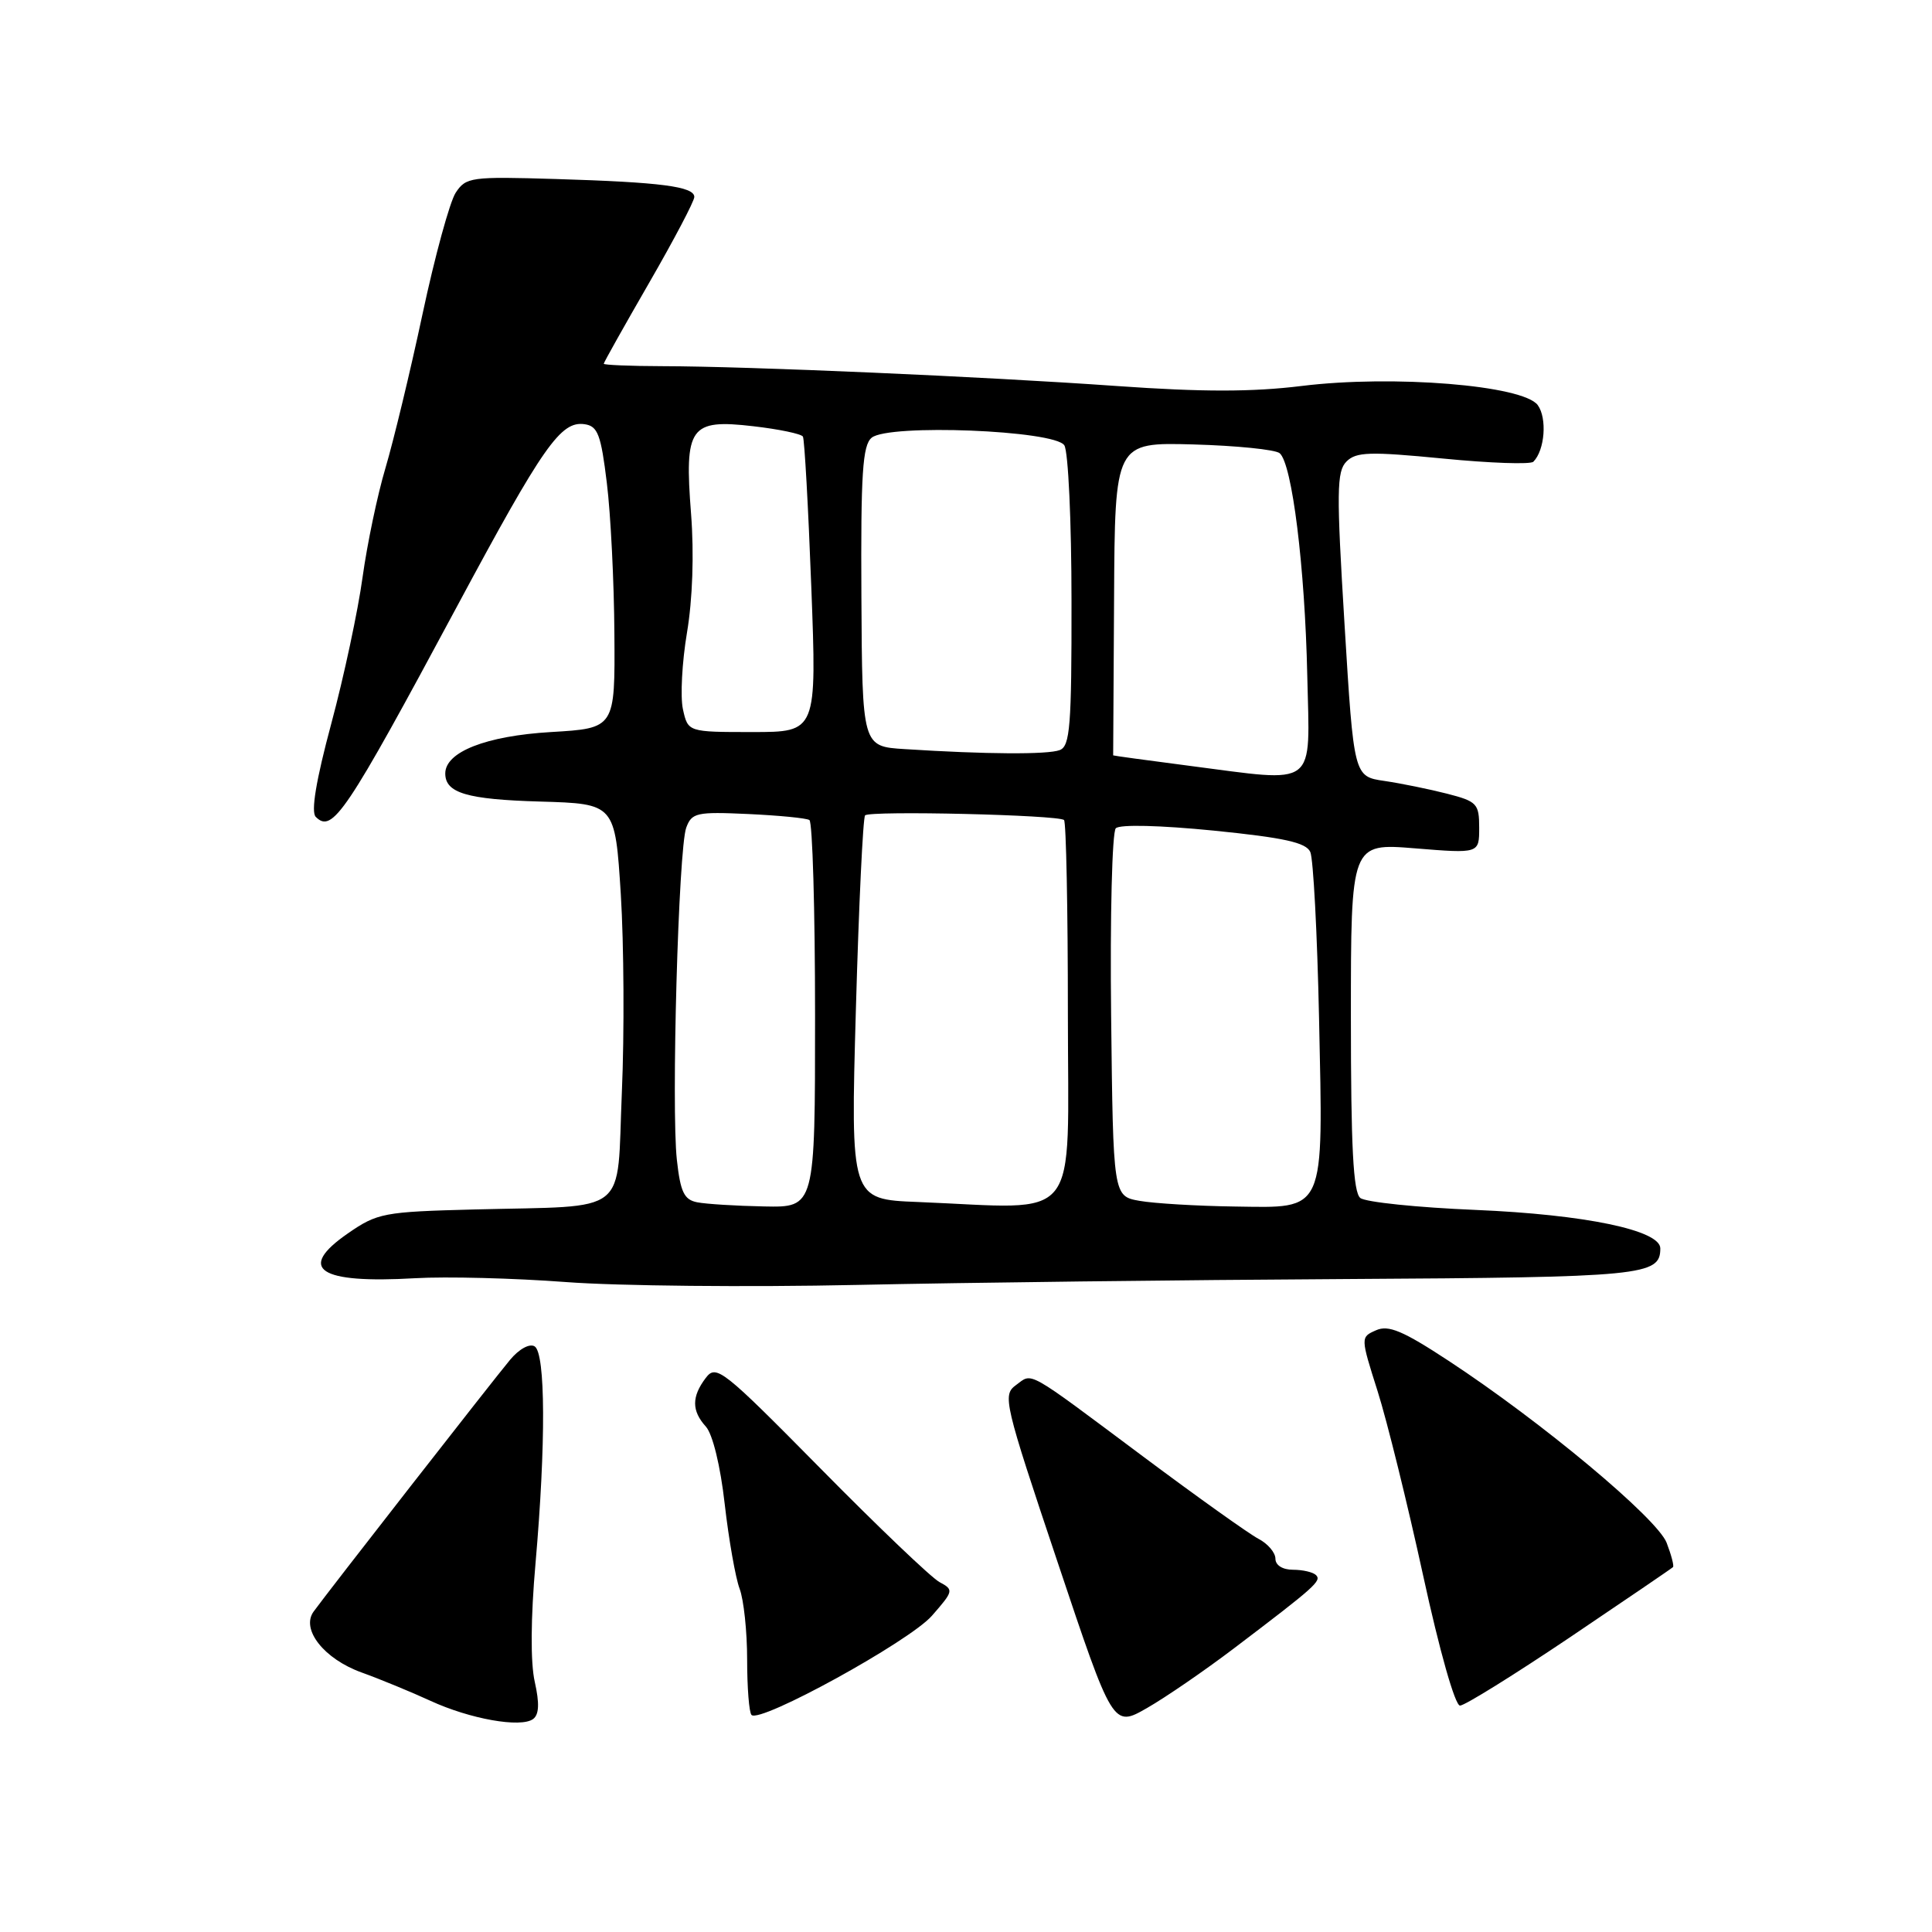 <?xml version="1.0" encoding="UTF-8" standalone="no"?>
<!DOCTYPE svg PUBLIC "-//W3C//DTD SVG 1.1//EN" "http://www.w3.org/Graphics/SVG/1.1/DTD/svg11.dtd" >
<svg xmlns="http://www.w3.org/2000/svg" xmlns:xlink="http://www.w3.org/1999/xlink" version="1.1" viewBox="0 0 256 256">
 <g >
 <path fill="currentColor"
d=" M 70.86 222.86 C 70.28 220.31 70.32 214.38 70.96 207.13 C 72.34 191.34 72.29 179.30 70.84 178.40 C 70.17 177.99 68.78 178.75 67.59 180.18 C 65.42 182.77 43.23 211.21 41.55 213.55 C 39.85 215.90 42.94 219.82 47.91 221.61 C 50.43 222.52 54.52 224.21 57.00 225.35 C 62.26 227.78 69.01 228.98 70.64 227.78 C 71.43 227.19 71.50 225.72 70.86 222.86 Z  M 163.50 218.42 C 174.31 210.22 175.14 209.47 174.38 208.71 C 173.99 208.32 172.62 208.00 171.33 208.00 C 169.95 208.00 169.00 207.40 169.00 206.54 C 169.00 205.73 167.99 204.54 166.75 203.90 C 165.51 203.25 158.65 198.36 151.50 193.02 C 135.69 181.22 136.88 181.89 134.61 183.54 C 132.82 184.85 133.05 185.85 140.11 206.91 C 147.47 228.91 147.47 228.91 151.99 226.32 C 154.47 224.90 159.65 221.34 163.50 218.42 Z  M 123.48 214.10 C 126.36 210.81 126.40 210.66 124.48 209.63 C 123.39 209.04 116.31 202.28 108.74 194.60 C 95.73 181.42 94.90 180.76 93.52 182.58 C 91.63 185.07 91.64 186.94 93.53 189.03 C 94.43 190.03 95.46 194.23 96.03 199.31 C 96.57 204.03 97.46 209.07 98.00 210.51 C 98.55 211.95 99.00 216.18 99.00 219.90 C 99.00 223.62 99.26 226.93 99.58 227.24 C 100.71 228.38 120.51 217.49 123.48 214.10 Z  M 208.00 216.97 C 215.37 212.00 221.53 207.81 221.68 207.65 C 221.84 207.50 221.46 206.05 220.84 204.43 C 219.59 201.19 204.27 188.40 191.94 180.31 C 185.88 176.33 183.97 175.53 182.33 176.27 C 180.27 177.18 180.27 177.18 182.54 184.34 C 183.79 188.28 186.50 199.26 188.57 208.75 C 190.74 218.73 192.80 226.00 193.46 226.00 C 194.08 226.00 200.62 221.93 208.00 216.97 Z  M 178.25 169.48 C 217.81 169.25 220.00 169.03 220.00 165.42 C 220.00 163.01 210.02 160.93 195.50 160.32 C 187.80 160.00 180.94 159.29 180.25 158.74 C 179.31 158.00 179.00 151.96 179.00 134.74 C 179.00 111.72 179.00 111.72 187.50 112.41 C 196.00 113.10 196.00 113.10 196.00 109.68 C 196.00 106.49 195.71 106.19 191.75 105.17 C 189.41 104.57 185.68 103.81 183.45 103.48 C 179.39 102.89 179.39 102.89 178.16 82.77 C 177.08 65.14 177.11 62.46 178.42 61.15 C 179.70 59.87 181.51 59.82 191.21 60.76 C 197.42 61.37 202.81 61.56 203.18 61.18 C 204.70 59.65 205.02 55.41 203.76 53.68 C 201.83 51.05 184.60 49.65 172.50 51.14 C 165.93 51.95 159.31 51.95 148.00 51.15 C 130.35 49.90 99.25 48.54 87.75 48.52 C 83.49 48.51 80.00 48.36 80.00 48.20 C 80.00 48.03 82.70 43.22 86.00 37.50 C 89.30 31.78 92.00 26.65 92.00 26.10 C 92.00 24.71 87.54 24.14 73.65 23.72 C 62.40 23.38 61.74 23.47 60.38 25.54 C 59.60 26.73 57.62 33.96 55.99 41.60 C 54.36 49.25 52.14 58.42 51.08 62.00 C 50.01 65.58 48.65 72.10 48.04 76.50 C 47.44 80.90 45.58 89.62 43.90 95.87 C 41.88 103.38 41.18 107.58 41.84 108.24 C 44.05 110.45 45.78 107.88 60.58 80.31 C 72.01 59.02 74.30 55.76 77.46 56.21 C 79.21 56.46 79.63 57.58 80.41 64.00 C 80.92 68.12 81.37 77.12 81.41 84.00 C 81.50 96.50 81.50 96.50 73.00 97.00 C 64.41 97.51 59.00 99.63 59.00 102.49 C 59.00 105.08 61.87 105.93 71.56 106.21 C 81.50 106.50 81.50 106.50 82.26 118.50 C 82.67 125.10 82.74 136.90 82.40 144.72 C 81.69 161.31 83.70 159.72 62.85 160.26 C 50.82 160.57 50.01 160.72 46.07 163.45 C 39.29 168.15 42.25 170.11 55.00 169.37 C 59.12 169.13 68.12 169.36 75.00 169.88 C 81.88 170.40 99.20 170.57 113.50 170.26 C 127.80 169.95 156.94 169.60 178.25 169.48 Z  M 92.38 159.31 C 90.65 158.97 90.16 157.96 89.69 153.70 C 88.93 146.89 89.90 112.44 90.93 109.67 C 91.66 107.69 92.31 107.55 99.11 107.86 C 103.17 108.05 106.84 108.40 107.25 108.66 C 107.66 108.91 108.00 120.57 108.00 134.56 C 108.00 160.00 108.00 160.00 101.25 159.86 C 97.54 159.79 93.55 159.54 92.38 159.31 Z  M 121.60 159.27 C 112.70 158.92 112.70 158.92 113.41 133.73 C 113.80 119.88 114.35 108.32 114.63 108.04 C 115.27 107.39 140.32 107.98 140.99 108.66 C 141.27 108.94 141.50 120.49 141.50 134.33 C 141.50 162.72 143.55 160.15 121.60 159.27 Z  M 151.00 159.12 C 147.50 158.50 147.50 158.50 147.23 134.57 C 147.08 121.41 147.36 110.24 147.85 109.75 C 148.38 109.22 153.75 109.36 160.82 110.06 C 170.16 111.00 173.06 111.64 173.62 112.89 C 174.02 113.77 174.54 123.67 174.78 134.87 C 175.33 161.01 175.76 160.04 163.58 159.87 C 158.59 159.80 152.93 159.46 151.00 159.12 Z  M 157.50 101.46 C 152.00 100.75 147.50 100.13 147.50 100.09 C 147.50 100.04 147.55 90.69 147.62 79.31 C 147.73 58.61 147.73 58.61 158.12 58.89 C 163.83 59.05 168.98 59.57 169.56 60.05 C 171.21 61.42 172.91 75.13 173.22 89.50 C 173.55 104.63 174.78 103.69 157.50 101.46 Z  M 119.87 99.26 C 114.25 98.91 114.25 98.91 114.14 79.06 C 114.05 62.74 114.29 59.00 115.50 58.00 C 117.74 56.14 139.77 57.01 141.03 59.01 C 141.55 59.83 141.98 69.11 141.98 79.64 C 142.00 96.19 141.79 98.87 140.42 99.39 C 138.84 100.00 130.60 99.95 119.87 99.26 Z  M 90.49 93.97 C 90.13 92.31 90.37 87.74 91.03 83.82 C 91.77 79.43 91.98 73.38 91.57 68.09 C 90.67 56.54 91.40 55.50 99.83 56.48 C 103.22 56.87 106.18 57.49 106.39 57.85 C 106.60 58.21 107.10 67.16 107.50 77.75 C 108.23 97.00 108.23 97.00 99.70 97.00 C 91.16 97.00 91.16 97.00 90.49 93.97 Z "/>
</g>
</svg>